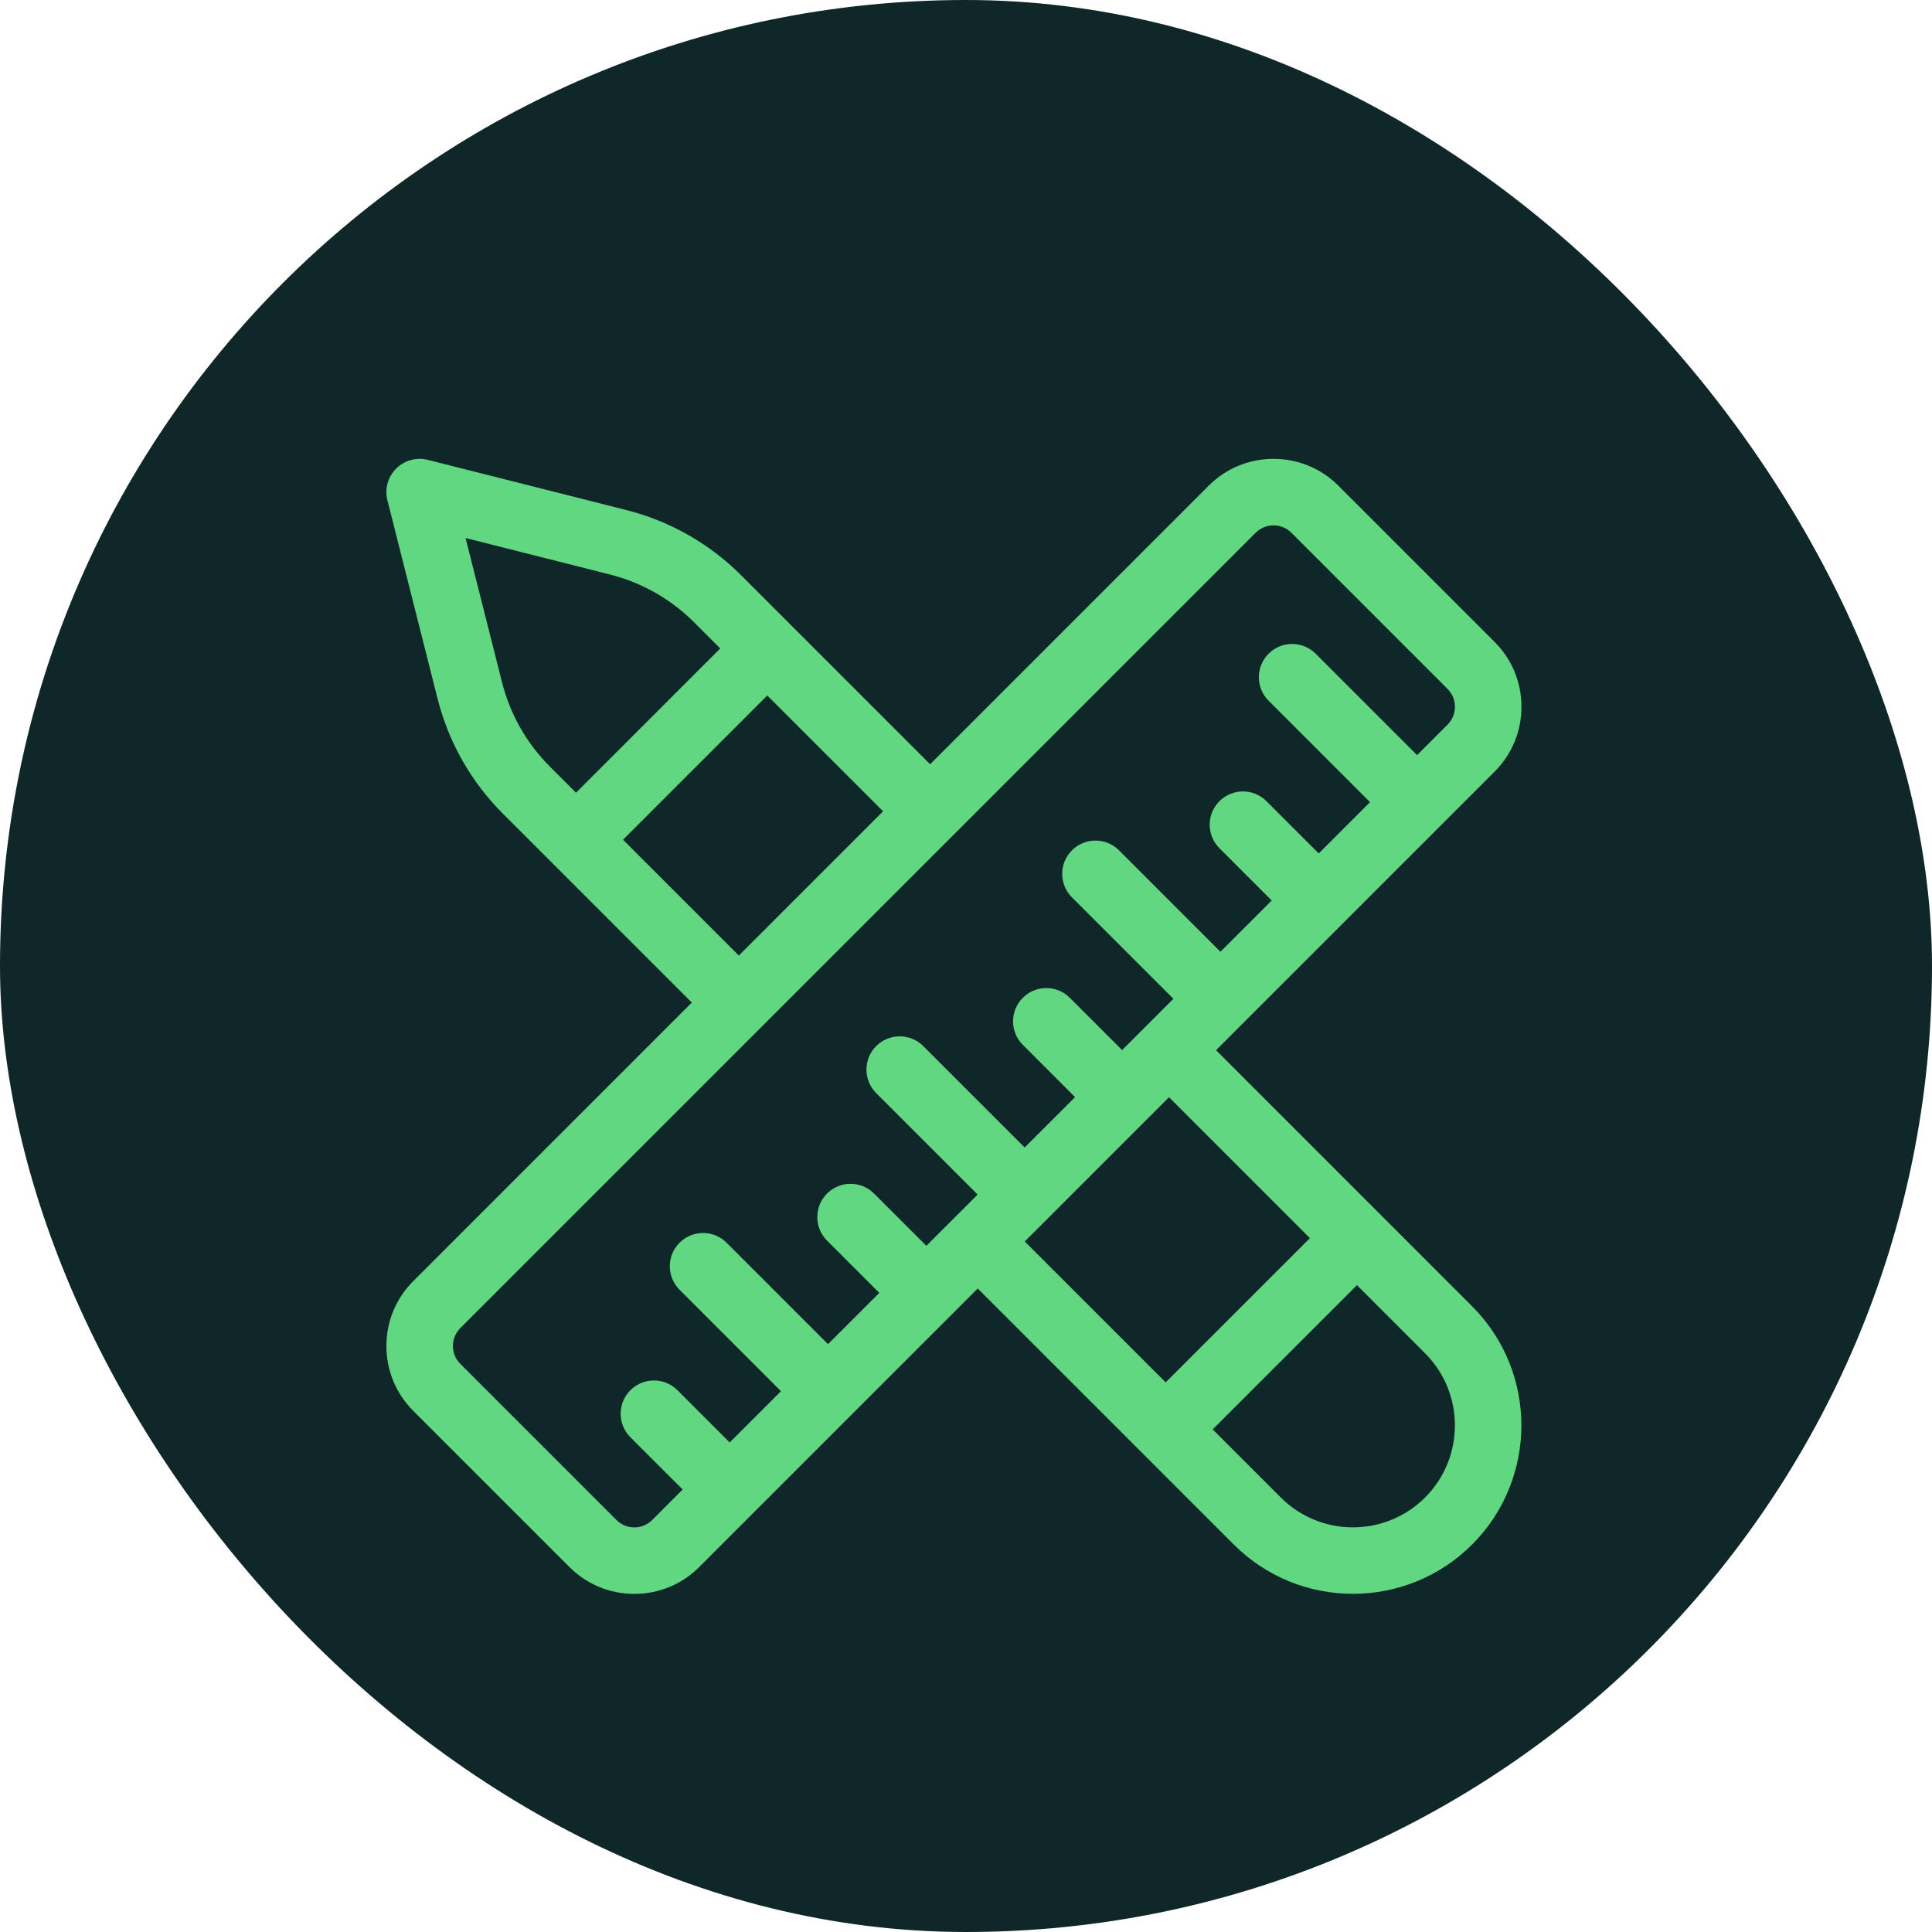 <svg width="80" height="80" viewBox="0 0 80 80" fill="none" xmlns="http://www.w3.org/2000/svg">
<rect width="80" height="80" rx="40" fill="#0F2728"/>
<path d="M50.354 43.486L51.507 42.333C51.508 42.332 51.508 42.332 51.508 42.331C51.509 42.331 51.509 42.331 51.51 42.33L55.579 38.261C55.579 38.261 55.58 38.26 55.58 38.26C55.58 38.26 55.58 38.26 55.58 38.259L59.651 34.189C59.651 34.189 59.651 34.189 59.651 34.189C59.651 34.189 59.651 34.189 59.651 34.189L61.887 31.953C62.605 31.235 63 30.281 63 29.266C63 28.251 62.605 27.297 61.887 26.579L55.421 20.113C54.703 19.395 53.749 19 52.734 19C51.719 19 50.765 19.395 50.047 20.113L38.514 31.646L30.686 23.818C29.375 22.507 27.733 21.575 25.936 21.12L17.715 19.042C17.244 18.923 16.746 19.06 16.403 19.403C16.06 19.746 15.923 20.244 16.042 20.715L18.12 28.936C18.575 30.733 19.507 32.375 20.818 33.685L28.646 41.514L17.113 53.047C16.395 53.765 16 54.719 16 55.734C16 56.749 16.395 57.703 17.113 58.421L23.579 64.887C24.297 65.605 25.251 66 26.266 66C27.281 66 28.235 65.605 28.953 64.887L35.257 58.583C35.258 58.582 35.259 58.581 35.26 58.58C35.261 58.579 35.262 58.578 35.263 58.577L40.486 53.354L51.089 63.956C52.449 65.317 54.236 65.997 56.023 65.997C57.809 65.997 59.596 65.317 60.956 63.956C63.677 61.236 63.677 56.809 60.956 54.089L50.354 43.486ZM20.79 28.261L19.278 22.278L25.261 23.79C26.576 24.123 27.779 24.806 28.738 25.765L29.824 26.851L23.851 32.824L22.765 31.738C21.806 30.779 21.123 29.576 20.79 28.261ZM25.798 34.771L31.771 28.798L36.566 33.594L30.593 39.567L25.798 34.771ZM26.266 63.246C25.987 63.246 25.724 63.137 25.526 62.94L19.06 56.474C18.863 56.276 18.754 56.014 18.754 55.734C18.754 55.455 18.863 55.192 19.06 54.994L51.994 22.06C52.192 21.863 52.455 21.754 52.734 21.754C53.014 21.754 53.276 21.863 53.474 22.06L59.94 28.526C60.137 28.724 60.246 28.986 60.246 29.266C60.246 29.545 60.137 29.808 59.94 30.006L58.678 31.268L54.477 27.068C53.94 26.53 53.068 26.53 52.53 27.068C51.992 27.605 51.992 28.477 52.53 29.015L56.73 33.215L54.606 35.339L52.441 33.175C51.904 32.637 51.032 32.637 50.494 33.175C49.956 33.712 49.956 34.584 50.494 35.122L52.659 37.287L50.535 39.411L46.335 35.21C45.797 34.672 44.925 34.672 44.387 35.21C43.849 35.748 43.849 36.62 44.387 37.157L48.588 41.358L46.464 43.482L44.299 41.317C43.761 40.779 42.889 40.779 42.352 41.317C41.814 41.855 41.814 42.727 42.352 43.264L44.516 45.429L42.429 47.516L38.229 43.316C37.691 42.778 36.819 42.778 36.281 43.316C35.744 43.853 35.744 44.725 36.281 45.263L40.482 49.464L38.358 51.587L36.193 49.423C35.656 48.885 34.784 48.885 34.246 49.423C33.708 49.961 33.708 50.832 34.246 51.37L36.41 53.535L34.286 55.659L30.086 51.459C29.549 50.921 28.677 50.921 28.139 51.459C27.601 51.996 27.601 52.868 28.139 53.406L32.339 57.606L30.215 59.73L28.05 57.565C27.513 57.028 26.641 57.028 26.103 57.565C25.566 58.103 25.566 58.975 26.103 59.513L28.268 61.677L27.006 62.94C26.808 63.137 26.545 63.246 26.266 63.246ZM43.397 50.443C43.399 50.441 43.401 50.439 43.403 50.437C43.405 50.435 43.407 50.434 43.408 50.431L47.436 46.404C47.436 46.404 47.437 46.403 47.437 46.403C47.438 46.402 47.438 46.402 47.439 46.401L48.407 45.434L54.241 51.268L48.268 57.241L42.434 51.407L43.397 50.443ZM59.009 62.009C57.362 63.656 54.683 63.656 53.036 62.009L50.215 59.188L56.189 53.215L59.009 56.036C60.656 57.683 60.656 60.362 59.009 62.009Z" fill="#62D781"/>
</svg>
